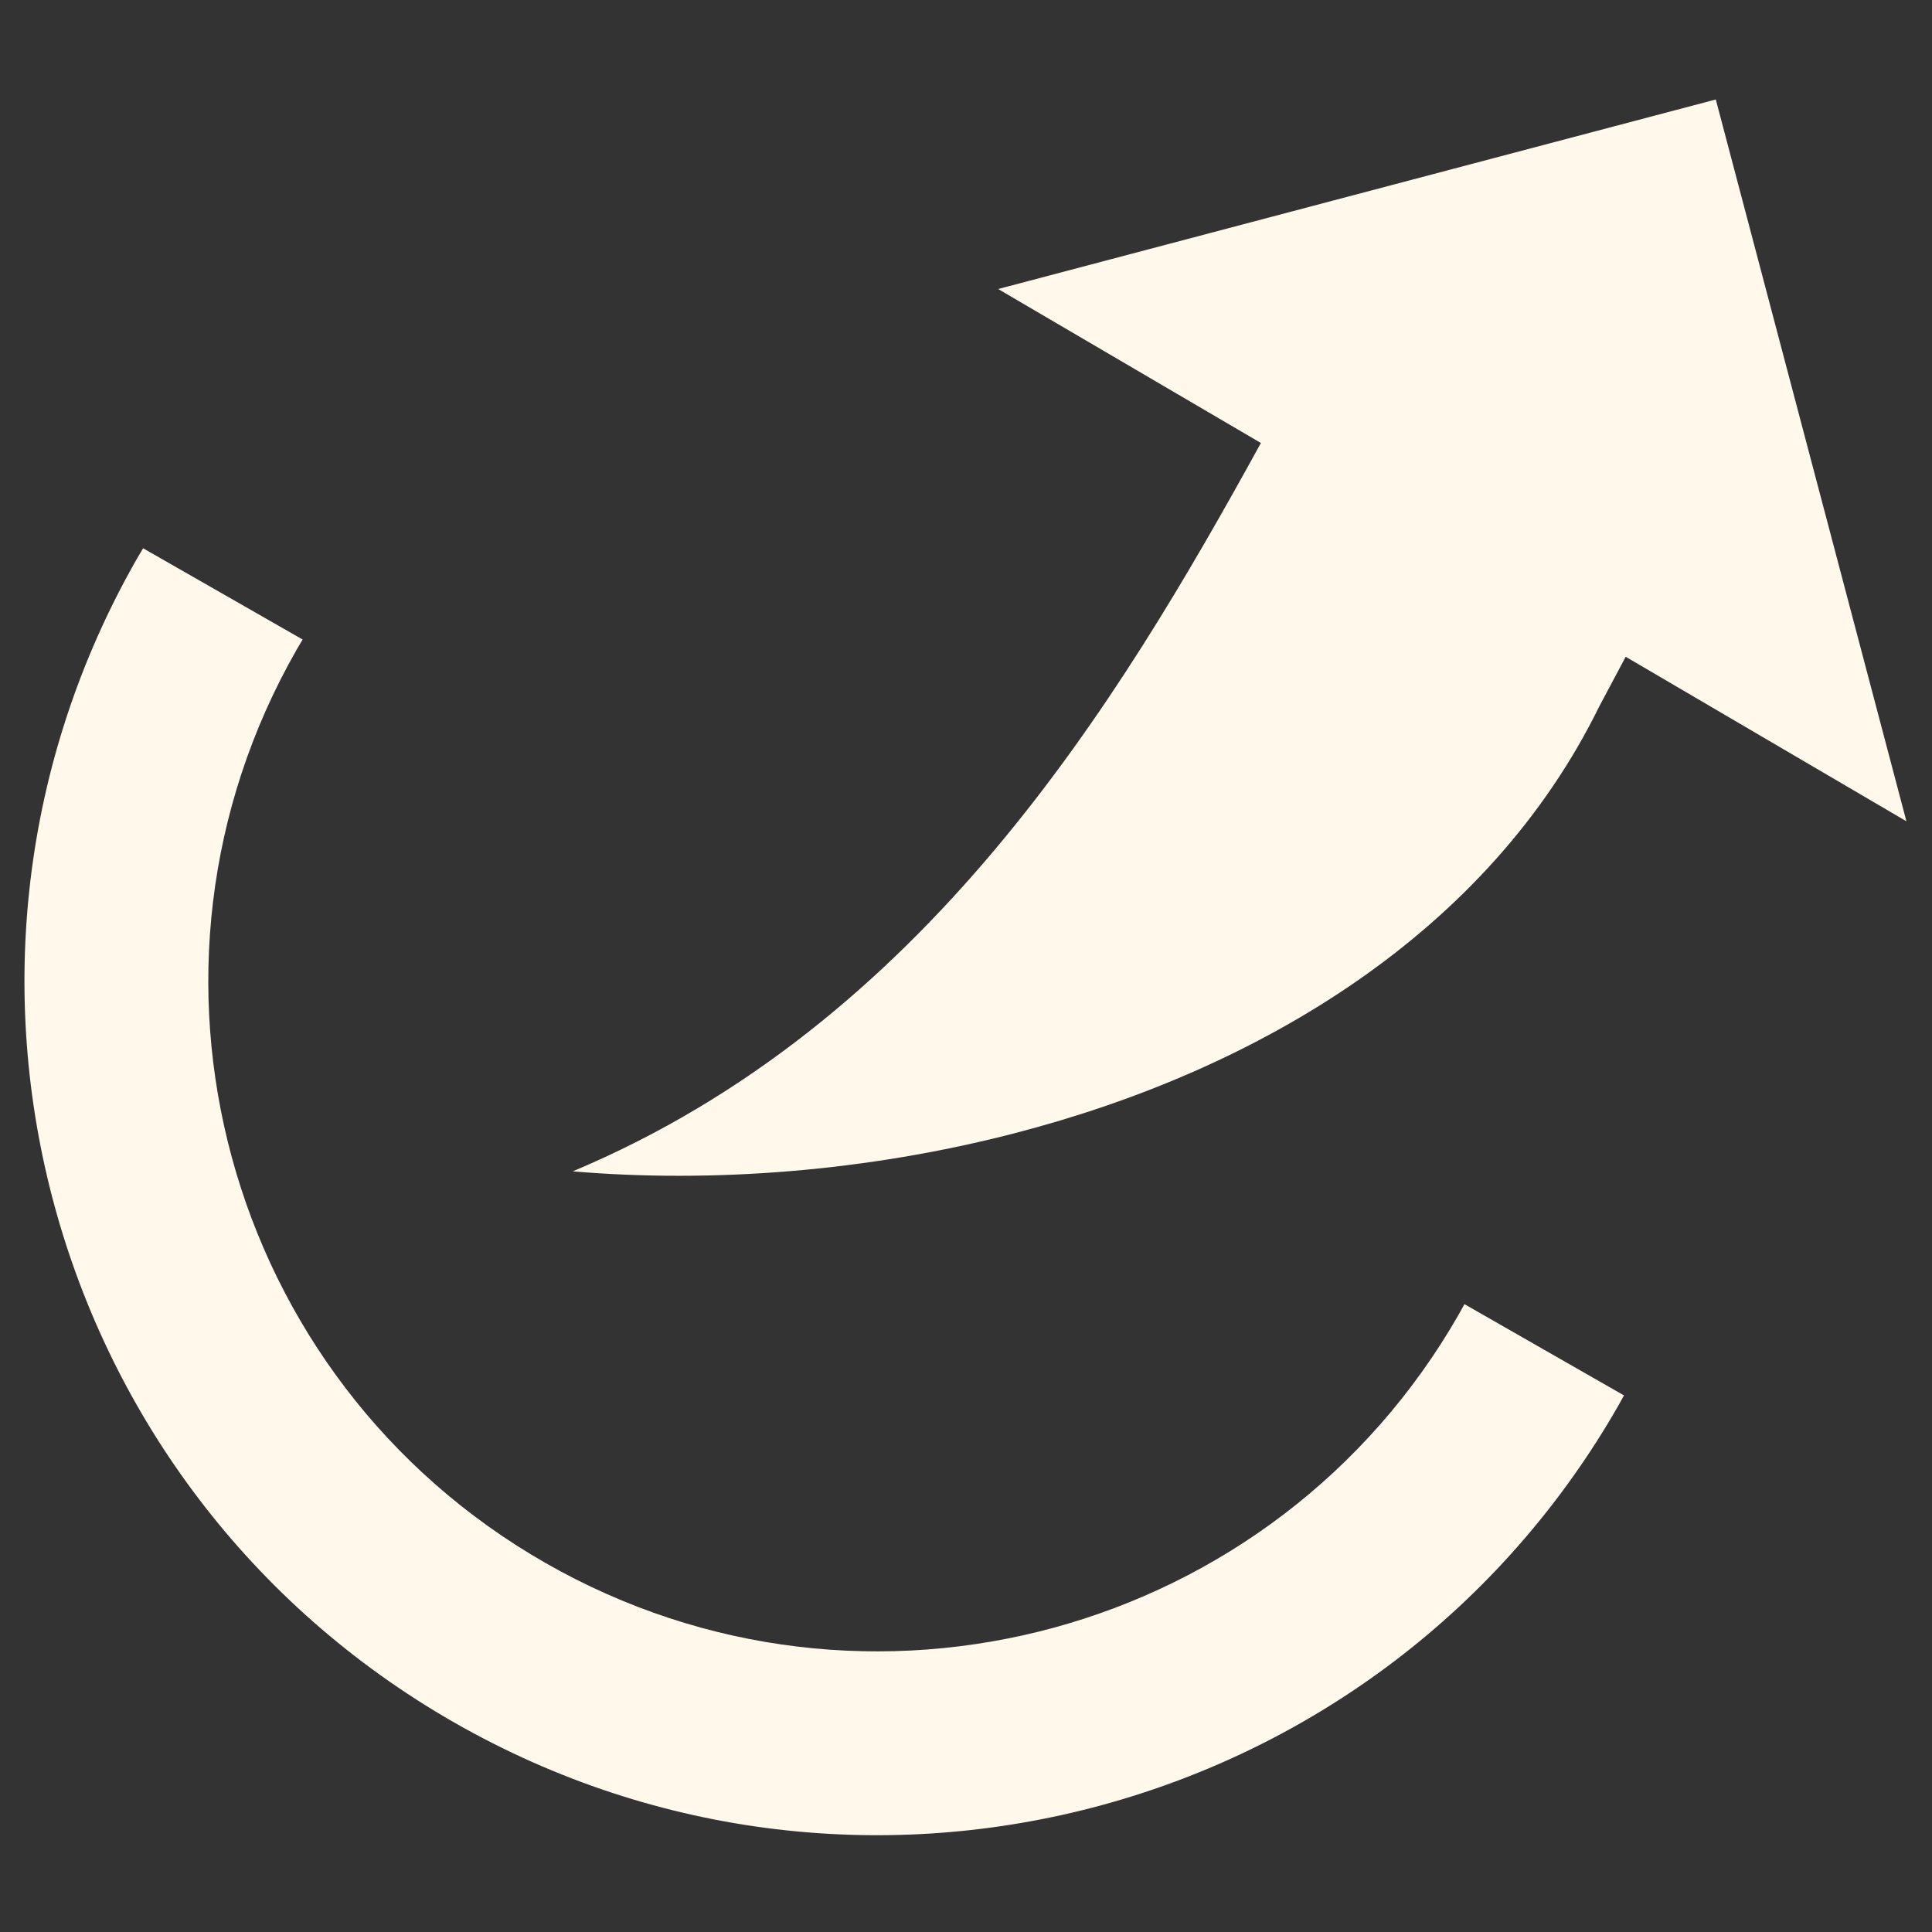 <?xml version="1.0" encoding="UTF-8" standalone="no"?>
<!-- Created with Inkscape (http://www.inkscape.org/) -->

<svg
   xmlns:dc="http://purl.org/dc/elements/1.1/"
   xmlns:cc="http://creativecommons.org/ns#"
   xmlns:rdf="http://www.w3.org/1999/02/22-rdf-syntax-ns#"
   xmlns:svg="http://www.w3.org/2000/svg"
   xmlns="http://www.w3.org/2000/svg"
   xmlns:sodipodi="http://sodipodi.sourceforge.net/DTD/sodipodi-0.dtd"
   xmlns:inkscape="http://www.inkscape.org/namespaces/inkscape"
   width="512"
   height="512"
   id="svg2"
   version="1.1"
   inkscape:version="0.48.4 r9939"
   sodipodi:docname="archive-extract.svg">
  <rect width="100%" height="100%" fill="#333333" stroke="none"/>
  <defs
     id="defs4" />
  <sodipodi:namedview
     id="base"
     pagecolor="#ffffff"
     bordercolor="#666666"
     borderopacity="1.0"
     inkscape:pageopacity="0.0"
     inkscape:pageshadow="2"
     inkscape:zoom="0.49497475"
     inkscape:cx="457.2414"
     inkscape:cy="58.235669"
     inkscape:document-units="px"
     inkscape:current-layer="layer1"
     showgrid="false"
     inkscape:window-width="1309"
     inkscape:window-height="750"
     inkscape:window-x="55"
     inkscape:window-y="-3"
     inkscape:window-maximized="1" />
  <g
     inkscape:label="Layer 1"
     inkscape:groupmode="layer"
     id="layer1"
     transform="translate(0,-540.362)"
     style="display:inline">
    <path
       style="fill:#fff8eb;stroke:none"
       d="M 268.822,840.697 C 229.65,850.838 188.753,853.924 151.779,850.782 244.95,811.666 296.166,726.834 334.155,657.76 l -69.63,-40.805 190.176,-50.229 50.521,191.284 -74.397,-43.601 -6.917,12.992 c -29.344,59.894 -89.801,96.395 -155.087,113.295 z"
       id="path3025"
       inkscape:connector-curvature="0" />
    <path
       style="fill:#fff8eb;fill-opacity:1;stroke:none"
       d="m 430.37,910.158 c -0.495,0.892 -0.972,1.793 -1.479,2.681 C 366.883,1021.233 228.747,1058.836 120.354,996.829 11.961,934.822 -25.643,796.686 36.364,688.293 c 0.508,-0.888 1.043,-1.756 1.561,-2.634 l 42.278,24.186 c -0.522,0.878 -1.052,1.744 -1.561,2.634 -48.644,85.034 -19.138,193.428 65.897,242.073 85.034,48.645 193.428,19.138 242.073,-65.897 0.509,-0.89 0.987,-1.786 1.479,-2.681 l 42.278,24.186 z"
       id="path2986"
       inkscape:connector-curvature="0" />
  </g>
</svg>
